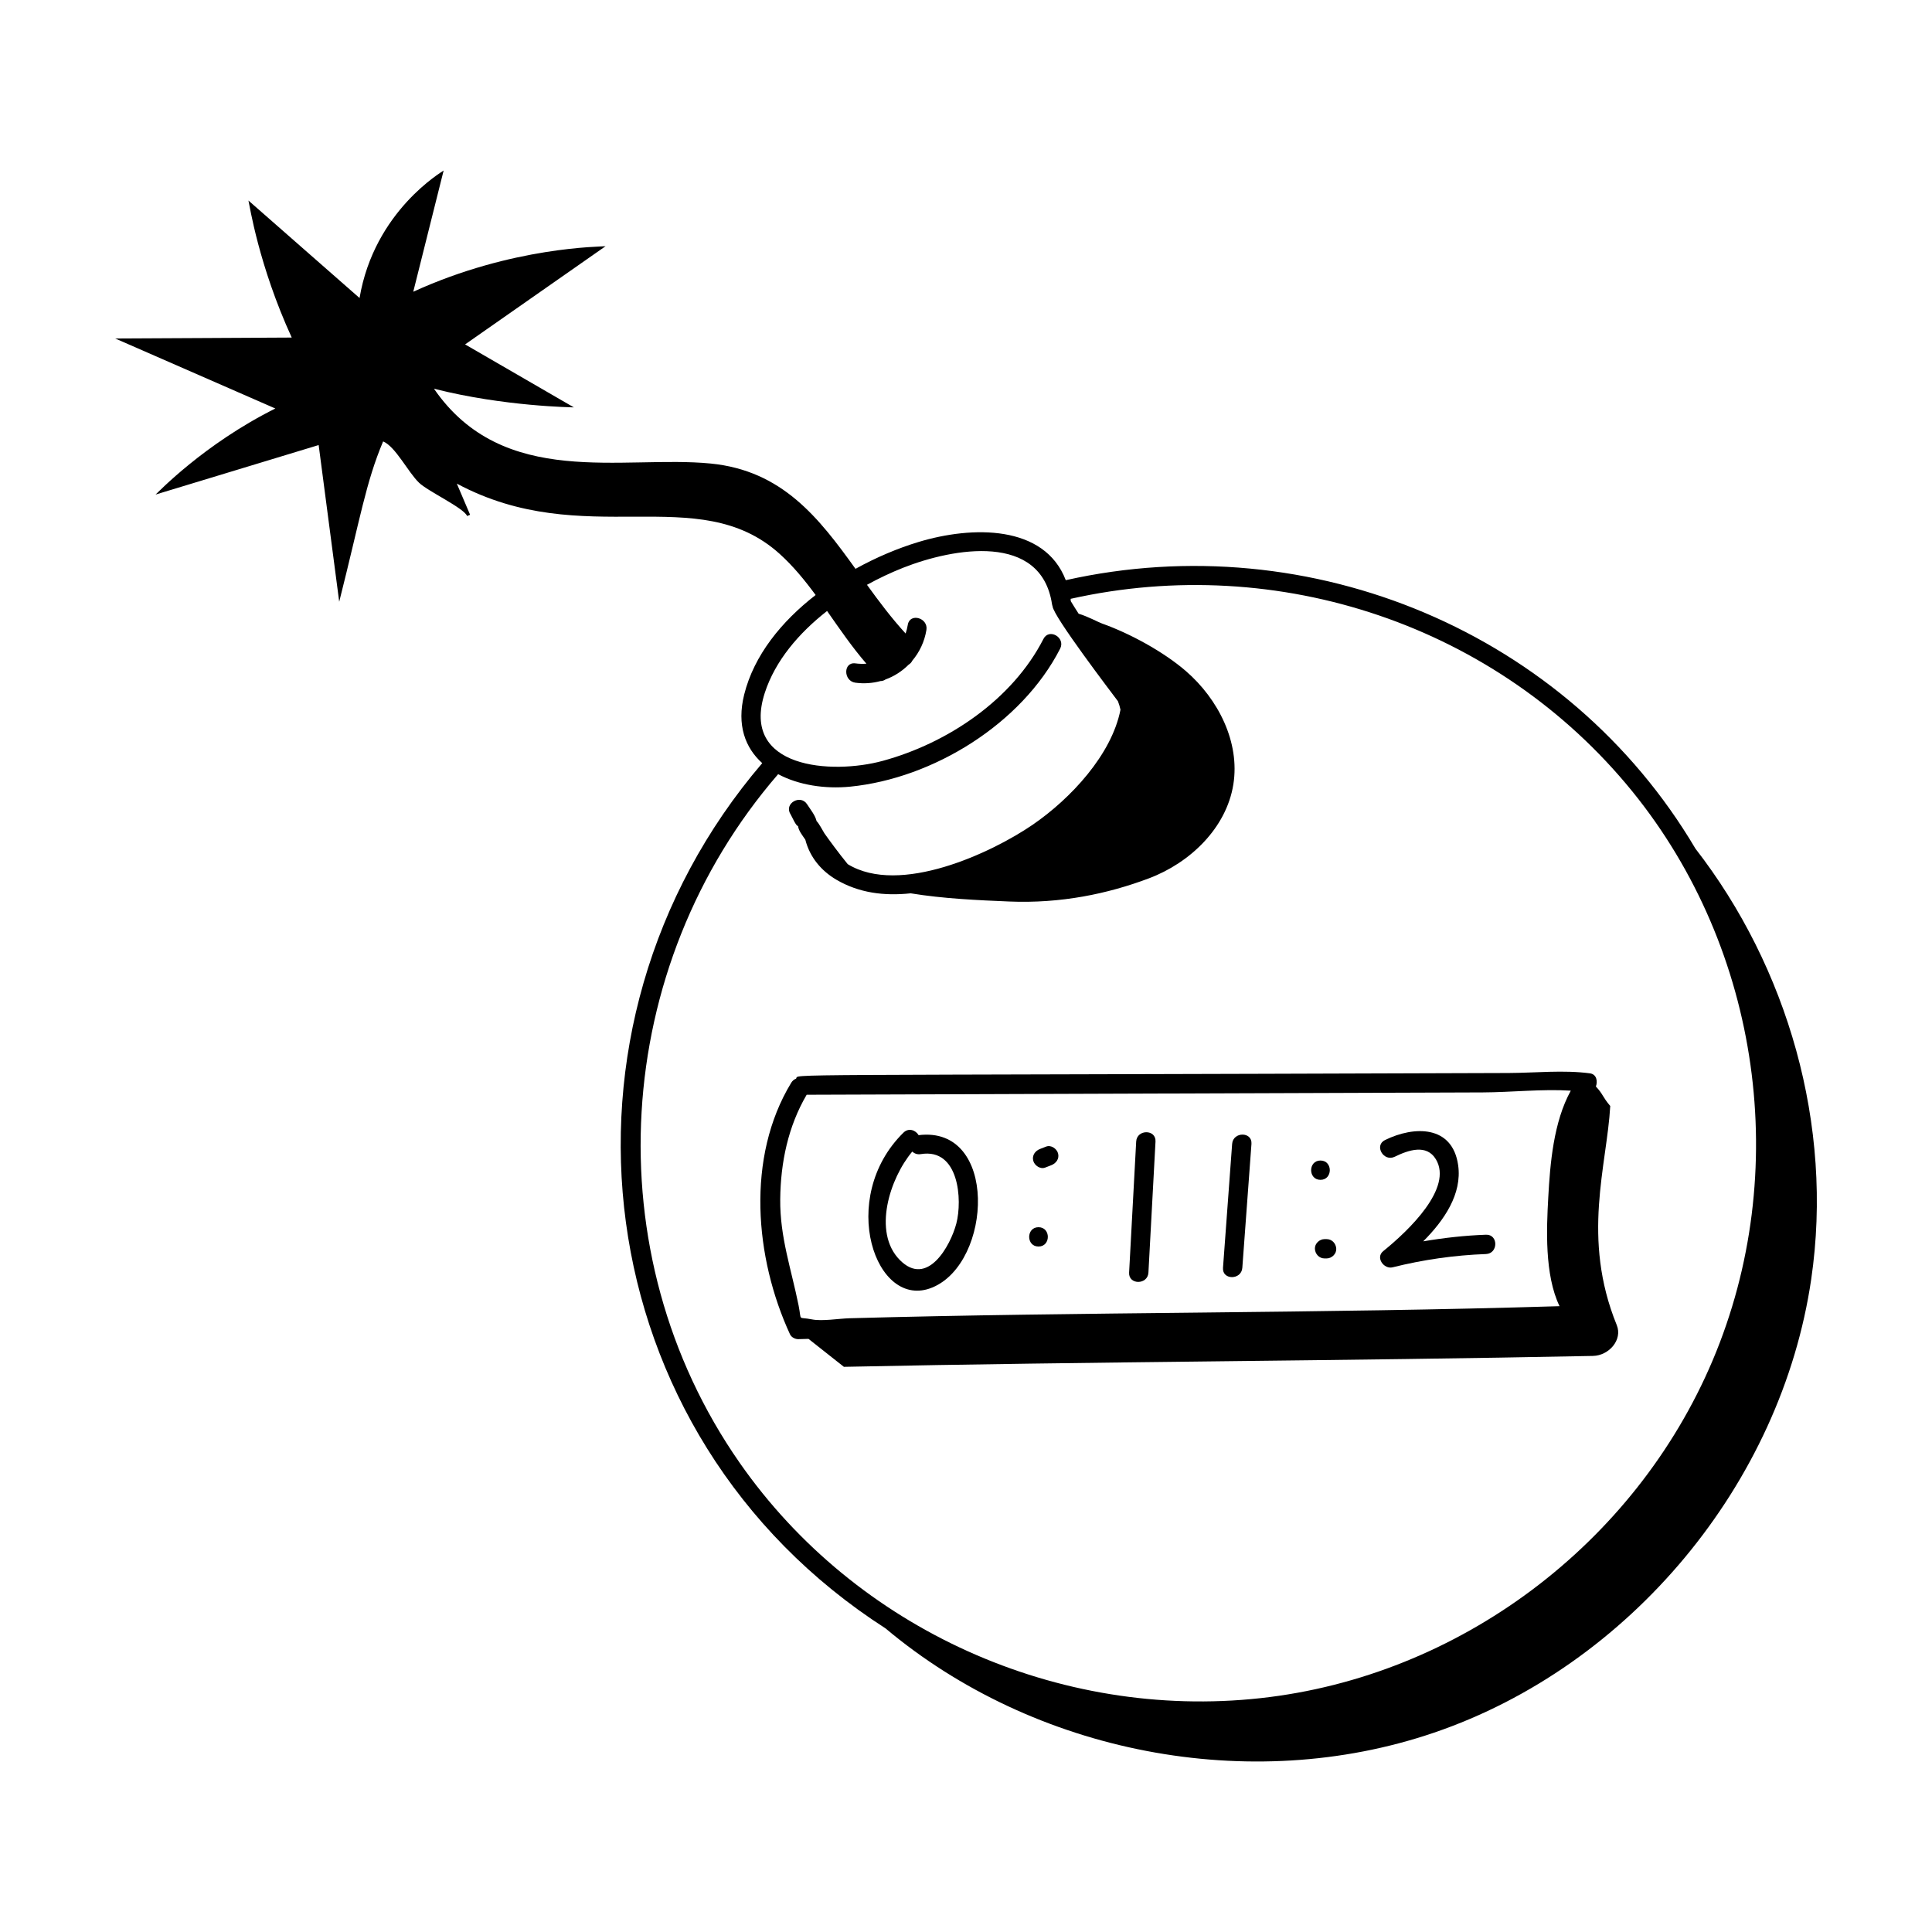 <svg id="Layer_1" enable-background="new 0 0 300 300" height="512" viewBox="0 0 300 300" width="512" xmlns="http://www.w3.org/2000/svg"><g id="Limited_time_offer"><g><path d="m263.264 131.771c-19.802-33.487-59.612-50.23-97.772-41.681-3.314-8.641-14.533-8.452-22.877-5.927-3.164.957-6.524 2.364-9.773 4.164-5.68-7.897-11.359-15.262-22.508-16.352-13.602-1.329-32.168 4.048-42.947-11.614 10.893 2.771 21.604 2.886 21.721 2.896l-16.889-9.778 21.813-15.248c-.689.097-14.422.02-29.861 7.071l4.716-18.825c-.15.154-10.76 6.243-13.057 19.798l-17.253-15.135c.19.753 1.59 10.074 6.723 21.276l-27.42.141 24.875 10.874c-11.106 5.542-18.211 13.039-18.599 13.364l25.325-7.687 3.191 24.331c3.284-12.993 4.124-18.505 6.818-24.896 1.924.802 3.851 4.744 5.574 6.411 1.39 1.346 6.927 3.895 7.473 5.174l.001 0.0.459-.196-2.062-4.837c19.842 10.613 37.421-.553 50.125 10.907 2.114 1.907 3.905 4.101 5.591 6.39-5.285 4.098-9.568 9.344-11.093 15.454-1.183 4.74.155 8.271 2.802 10.654-35.152 41.089-27.68 104.264 19.147 134.355 23.086 19.388 56.527 25.953 85.153 16.197 30.387-10.355 53.93-38.654 58.585-70.418 3.508-23.936-3.72-48.493-17.98-66.862zm-148.417 95.359c-22.707-32.565-19.878-77.021 5.982-106.917 3.181 1.697 7.28 2.328 11.201 1.937 12.899-1.29 26.625-9.761 32.589-21.427.877-1.716-1.71-3.235-2.591-1.514-4.838 9.464-14.89 16.196-24.976 18.942-7.887 2.147-22.108 1.213-18.299-10.556 1.618-4.999 5.292-9.293 9.676-12.723 1.957 2.795 3.885 5.619 6.107 8.187-.552.04-1.122.029-1.71-.05-1.907-.256-1.888 2.747 0 3 1.346.181 2.663.08 3.894-.254.262.002.528-.072.781-.248 1.356-.493 2.578-1.284 3.592-2.298.276-.169.457-.385.569-.62 1.111-1.321 1.897-2.944 2.192-4.772.304-1.889-2.586-2.702-2.893-.797-.076.473-.192.921-.338 1.348-2.186-2.38-4.124-4.965-5.998-7.56 1.885-1.034 3.788-1.929 5.629-2.654 7.801-3.074 21.403-5.509 23.099 5.644.019.124.049.234.088.335.073 1.514 9.191 13.461 10.153 14.753.168.445.308.886.393 1.316-1.36 6.976-7.737 13.824-13.651 17.875-6.355 4.352-20.627 11.045-28.702 6.108-1.438-1.766-2.849-3.694-3.62-4.787-.267-.443-.876-1.595-1.216-1.897-.001-.006-.003-.013-.004-.02-.213-.905-.981-1.825-1.461-2.584-1.029-1.627-3.626-.124-2.59 1.514.177.28.897 1.955 1.171 1.84.095.745.64 1.405 1.135 2.131.715 2.77 2.495 4.844 4.811 6.213 3.526 2.07 7.438 2.557 11.553 2.12 5.02.827 10.481 1.071 15.292 1.271 8 .333 15.296-1.183 21.704-3.599 6.407-2.417 12.024-7.819 13.105-14.581 1.05-6.562-2.345-13.256-7.37-17.604-3.469-3.001-8.72-5.859-13.019-7.381-.61-.216-2.221-1.109-3.632-1.521-.42-.65-.831-1.304-1.229-1.963.008-.168-.009-.246-.02-.349 32.283-7.234 66.28 4.116 87.215 29.892 19.956 24.59 24.82 59.188 12.485 88.353-12.072 28.541-39.387 49.083-70.236 52.458-31.347 3.429-62.797-10.655-80.862-36.562z"/><path d="m144.777 199.92c9.338-3.88 10.235-25.176-2.135-23.653-.45-.766-1.532-1.198-2.355-.39-10.321 10.143-4.355 27.718 4.49 24.042zm-3.12-21.102c.326.303.776.483 1.321.393 5.953-.985 6.483 7.125 5.517 10.794-.899 3.417-4.507 10.007-8.802 5.617-4.221-4.314-1.519-12.663 1.963-16.804z"/><path d="m162.292 181.303c.317-.123.634-.247.952-.37.755-.293 1.278-1.007 1.048-1.845-.198-.721-1.086-1.343-1.845-1.048-.317.124-.635.247-.952.37-.755.293-1.278 1.007-1.048 1.845.198.72 1.086 1.342 1.845 1.047z"/><path d="m161.259 193.56c1.93 0 1.934-3 0-3-1.931 0-1.934 3 0 3z"/><path d="m178.327 197.609c.366-6.784.732-13.568 1.099-20.352.104-1.929-2.896-1.923-3 0-.366 6.784-.732 13.568-1.099 20.352-.104 1.929 2.896 1.924 3 0z"/><path d="m192.907 196.869c.473-6.416.946-12.832 1.419-19.247.142-1.926-2.859-1.917-3 0-.473 6.416-.946 12.831-1.419 19.247-.142 1.926 2.859 1.917 3 0z"/><path d="m205.042 183.205c1.93 0 1.934-3 0-3-1.931 0-1.934 3 0 3z"/><path d="m205.677 192.409c-.785 0-1.536.69-1.5 1.5.037.813.659 1.5 1.5 1.5h.317c.785 0 1.537-.69 1.5-1.5-.036-.812-.659-1.5-1.5-1.5-.105 0-.211 0-.317 0z"/><path d="m216.578 179.616c2.102-1.03 4.947-2.015 6.392.408 2.652 4.445-4.159 11-8.19 14.258-1.229.994.117 2.842 1.459 2.507 4.776-1.191 9.584-1.881 14.503-2.063 1.924-.071 1.934-3.072 0-3-3.284.122-6.526.481-9.743 1.03 3.256-3.273 6.056-7.354 5.422-11.825-.883-6.227-6.817-6.132-11.358-3.905-1.733.85-.215 3.438 1.514 2.59z"/><path d="m247.359 210.546c2.475-.05 4.625-2.493 3.69-4.786-5.51-13.521-1.526-24.775-1.01-34.021-1.219-1.435-1.121-1.857-2.231-3.026.305-.806.115-1.903-.912-2.043-4.087-.555-8.535-.069-12.661-.055-117.138.409-109.995.101-110.627.883-.285.102-.547.301-.747.629-7.028 11.583-5.673 27.178-.185 39.072.21.455.811.759 1.295.743.524-.018 1.048-.028 1.573-.044l5.494 4.341c38.657-.814 77.689-.907 116.32-1.693zm-126.206-24.332c.057-5.688 1.217-11.294 4.104-16.221 4.781-.017 102.654-.356 104.995-.364 4.384-.015 9.19-.553 13.66-.272-2.694 4.893-3.212 11.337-3.502 16.642-.257 4.703-.597 11.941 1.755 16.823-37.18 1.147-74.26.872-110.28 1.877-1.622.045-4.232.496-5.818.174-2.268-.46-1.549.394-2.055-2.134-1.128-5.637-2.918-10.627-2.859-16.525z"/></g></g></svg>